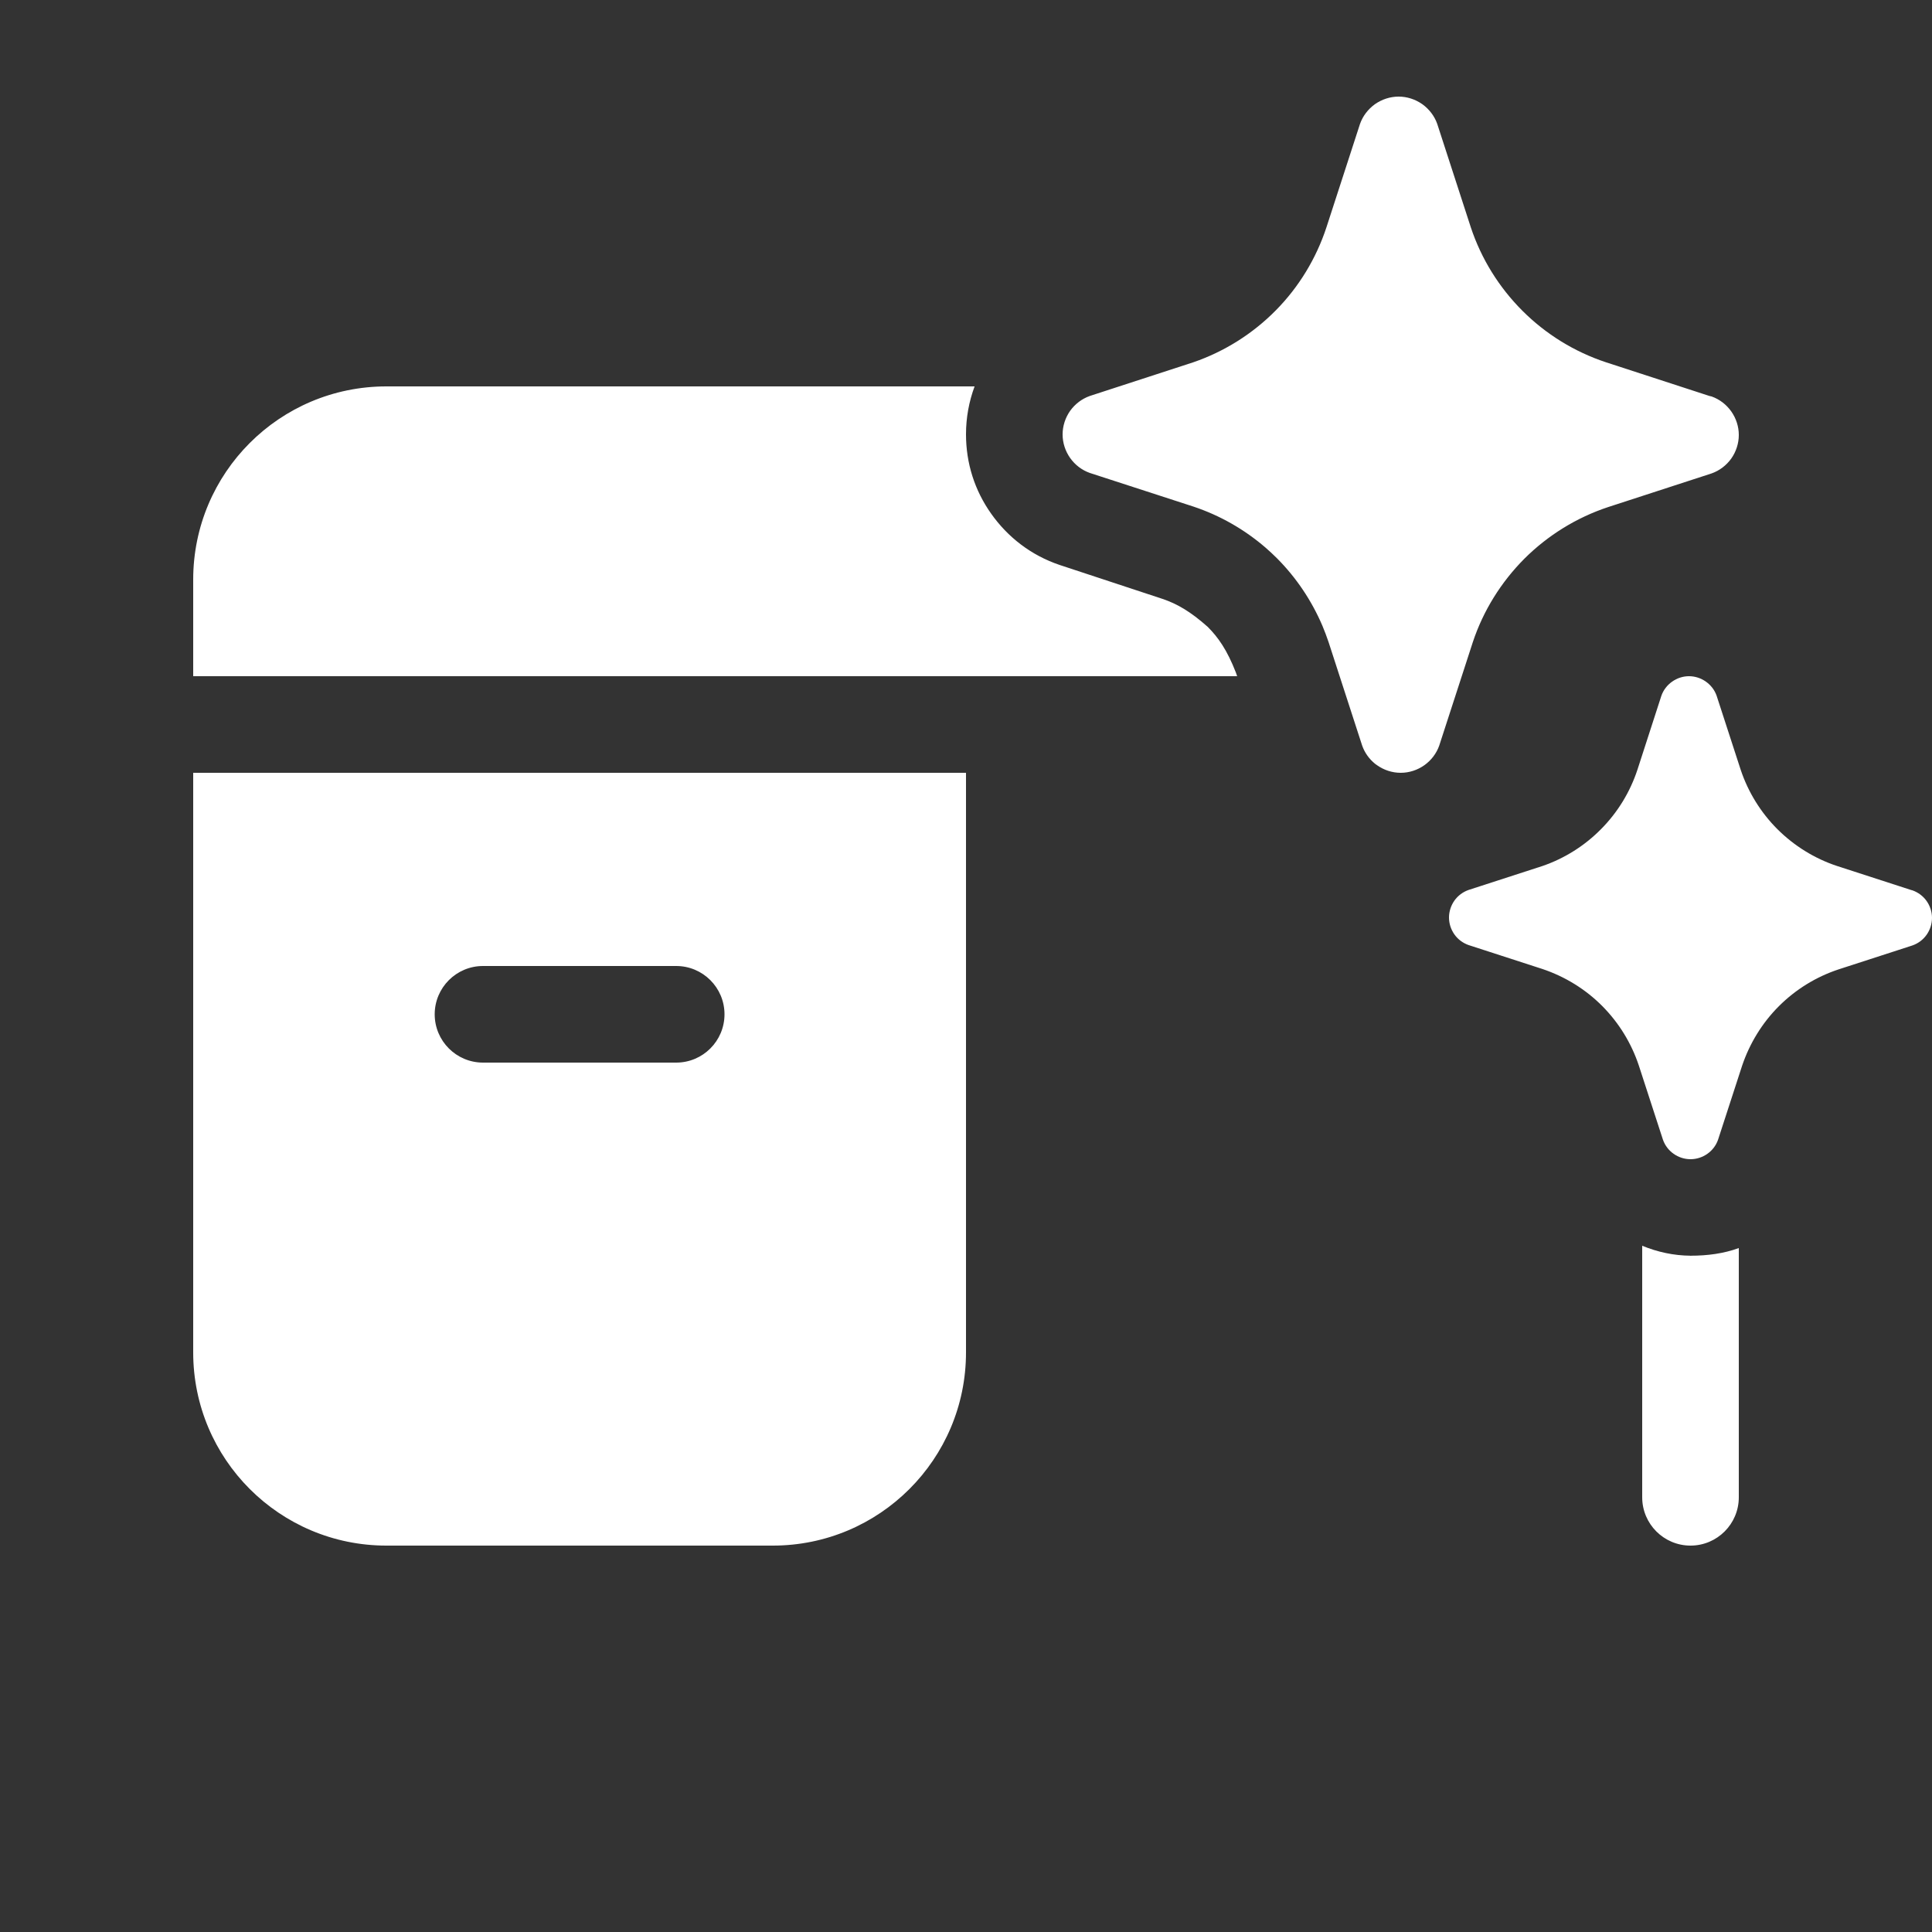 <svg width="20" height="20" viewBox="0 0 20 20" fill="none" xmlns="http://www.w3.org/2000/svg">
<rect x="0" y="0" width="20" height="20" fill="#333333" stroke="none"/>
<path d="M10 14C10 15.105 9.105 16 8 16H4C2.895 16 2 15.105 2 14V8H10V14ZM17 12.896C17.158 12.961 17.327 12.998 17.502 12.999C17.675 12.999 17.843 12.977 18 12.92V15.5C18 15.776 17.776 16 17.5 16C17.224 16 17 15.776 17 15.5V12.896ZM17.497 13H17.507L17.502 12.999L17.497 13ZM17.484 7C17.547 7 17.608 7.02 17.659 7.056C17.71 7.092 17.749 7.142 17.77 7.201L18.019 7.967C18.096 8.199 18.227 8.411 18.4 8.584C18.574 8.757 18.785 8.888 19.018 8.965L19.783 9.213L19.798 9.217C19.857 9.238 19.908 9.276 19.944 9.327C19.98 9.378 20 9.439 20 9.502C20 9.564 19.98 9.626 19.944 9.677C19.908 9.728 19.857 9.766 19.798 9.787L19.033 10.035C18.8 10.112 18.588 10.243 18.415 10.416C18.242 10.589 18.112 10.801 18.034 11.033L17.785 11.799C17.764 11.858 17.726 11.908 17.675 11.944C17.624 11.98 17.563 12 17.5 12C17.437 12 17.376 11.98 17.325 11.944C17.274 11.908 17.236 11.858 17.215 11.799L16.966 11.033C16.889 10.8 16.759 10.588 16.586 10.414C16.413 10.24 16.2 10.109 15.967 10.031L15.202 9.783C15.143 9.762 15.092 9.724 15.056 9.673C15.02 9.622 15 9.561 15 9.498C15 9.436 15.02 9.374 15.056 9.323C15.092 9.272 15.143 9.234 15.202 9.213L15.967 8.965C16.197 8.886 16.406 8.754 16.576 8.581C16.747 8.408 16.875 8.198 16.951 7.967L17.199 7.201C17.22 7.142 17.259 7.092 17.31 7.056C17.361 7.02 17.422 7 17.484 7ZM5 10C4.724 10 4.5 10.224 4.5 10.5C4.5 10.776 4.724 11 5 11H7C7.276 11 7.5 10.776 7.5 10.5C7.5 10.224 7.276 10 7 10H5ZM14.479 1C14.566 1 14.651 1.028 14.723 1.078C14.794 1.129 14.849 1.2 14.878 1.282L15.226 2.354C15.334 2.679 15.517 2.974 15.76 3.217C16.002 3.459 16.298 3.642 16.624 3.75L17.696 4.099L17.718 4.104C17.8 4.133 17.871 4.187 17.922 4.259C17.972 4.33 18 4.415 18 4.503C18 4.59 17.972 4.676 17.922 4.747C17.871 4.818 17.8 4.872 17.718 4.901L16.645 5.25C16.32 5.358 16.024 5.541 15.781 5.783C15.539 6.026 15.355 6.321 15.247 6.646L14.899 7.718C14.87 7.8 14.816 7.871 14.744 7.922C14.673 7.972 14.588 8 14.5 8C14.412 8 14.327 7.972 14.256 7.922C14.249 7.917 14.242 7.912 14.235 7.907C14.174 7.858 14.127 7.792 14.101 7.718L13.753 6.646C13.734 6.59 13.713 6.534 13.69 6.479C13.579 6.219 13.42 5.981 13.22 5.78C13.182 5.742 13.142 5.705 13.102 5.67C12.883 5.481 12.63 5.336 12.354 5.244L11.282 4.896C11.2 4.867 11.129 4.813 11.078 4.741C11.028 4.67 11 4.585 11 4.497C11 4.41 11.028 4.324 11.078 4.253C11.129 4.182 11.2 4.128 11.282 4.099L12.354 3.75C12.676 3.639 12.968 3.455 13.207 3.213C13.446 2.971 13.625 2.676 13.731 2.354L14.079 1.282C14.108 1.2 14.163 1.129 14.234 1.078C14.306 1.028 14.391 1 14.479 1ZM10.089 4C10.031 4.156 10 4.323 10 4.496C10 4.796 10.09 5.077 10.26 5.317C10.43 5.558 10.671 5.748 10.971 5.849L12.032 6.199C12.182 6.249 12.322 6.329 12.502 6.489C12.612 6.599 12.703 6.73 12.793 6.96L12.807 7H2V6C2 4.895 2.895 4 4 4H10.089Z" fill="#ffffff"/>
</svg>
